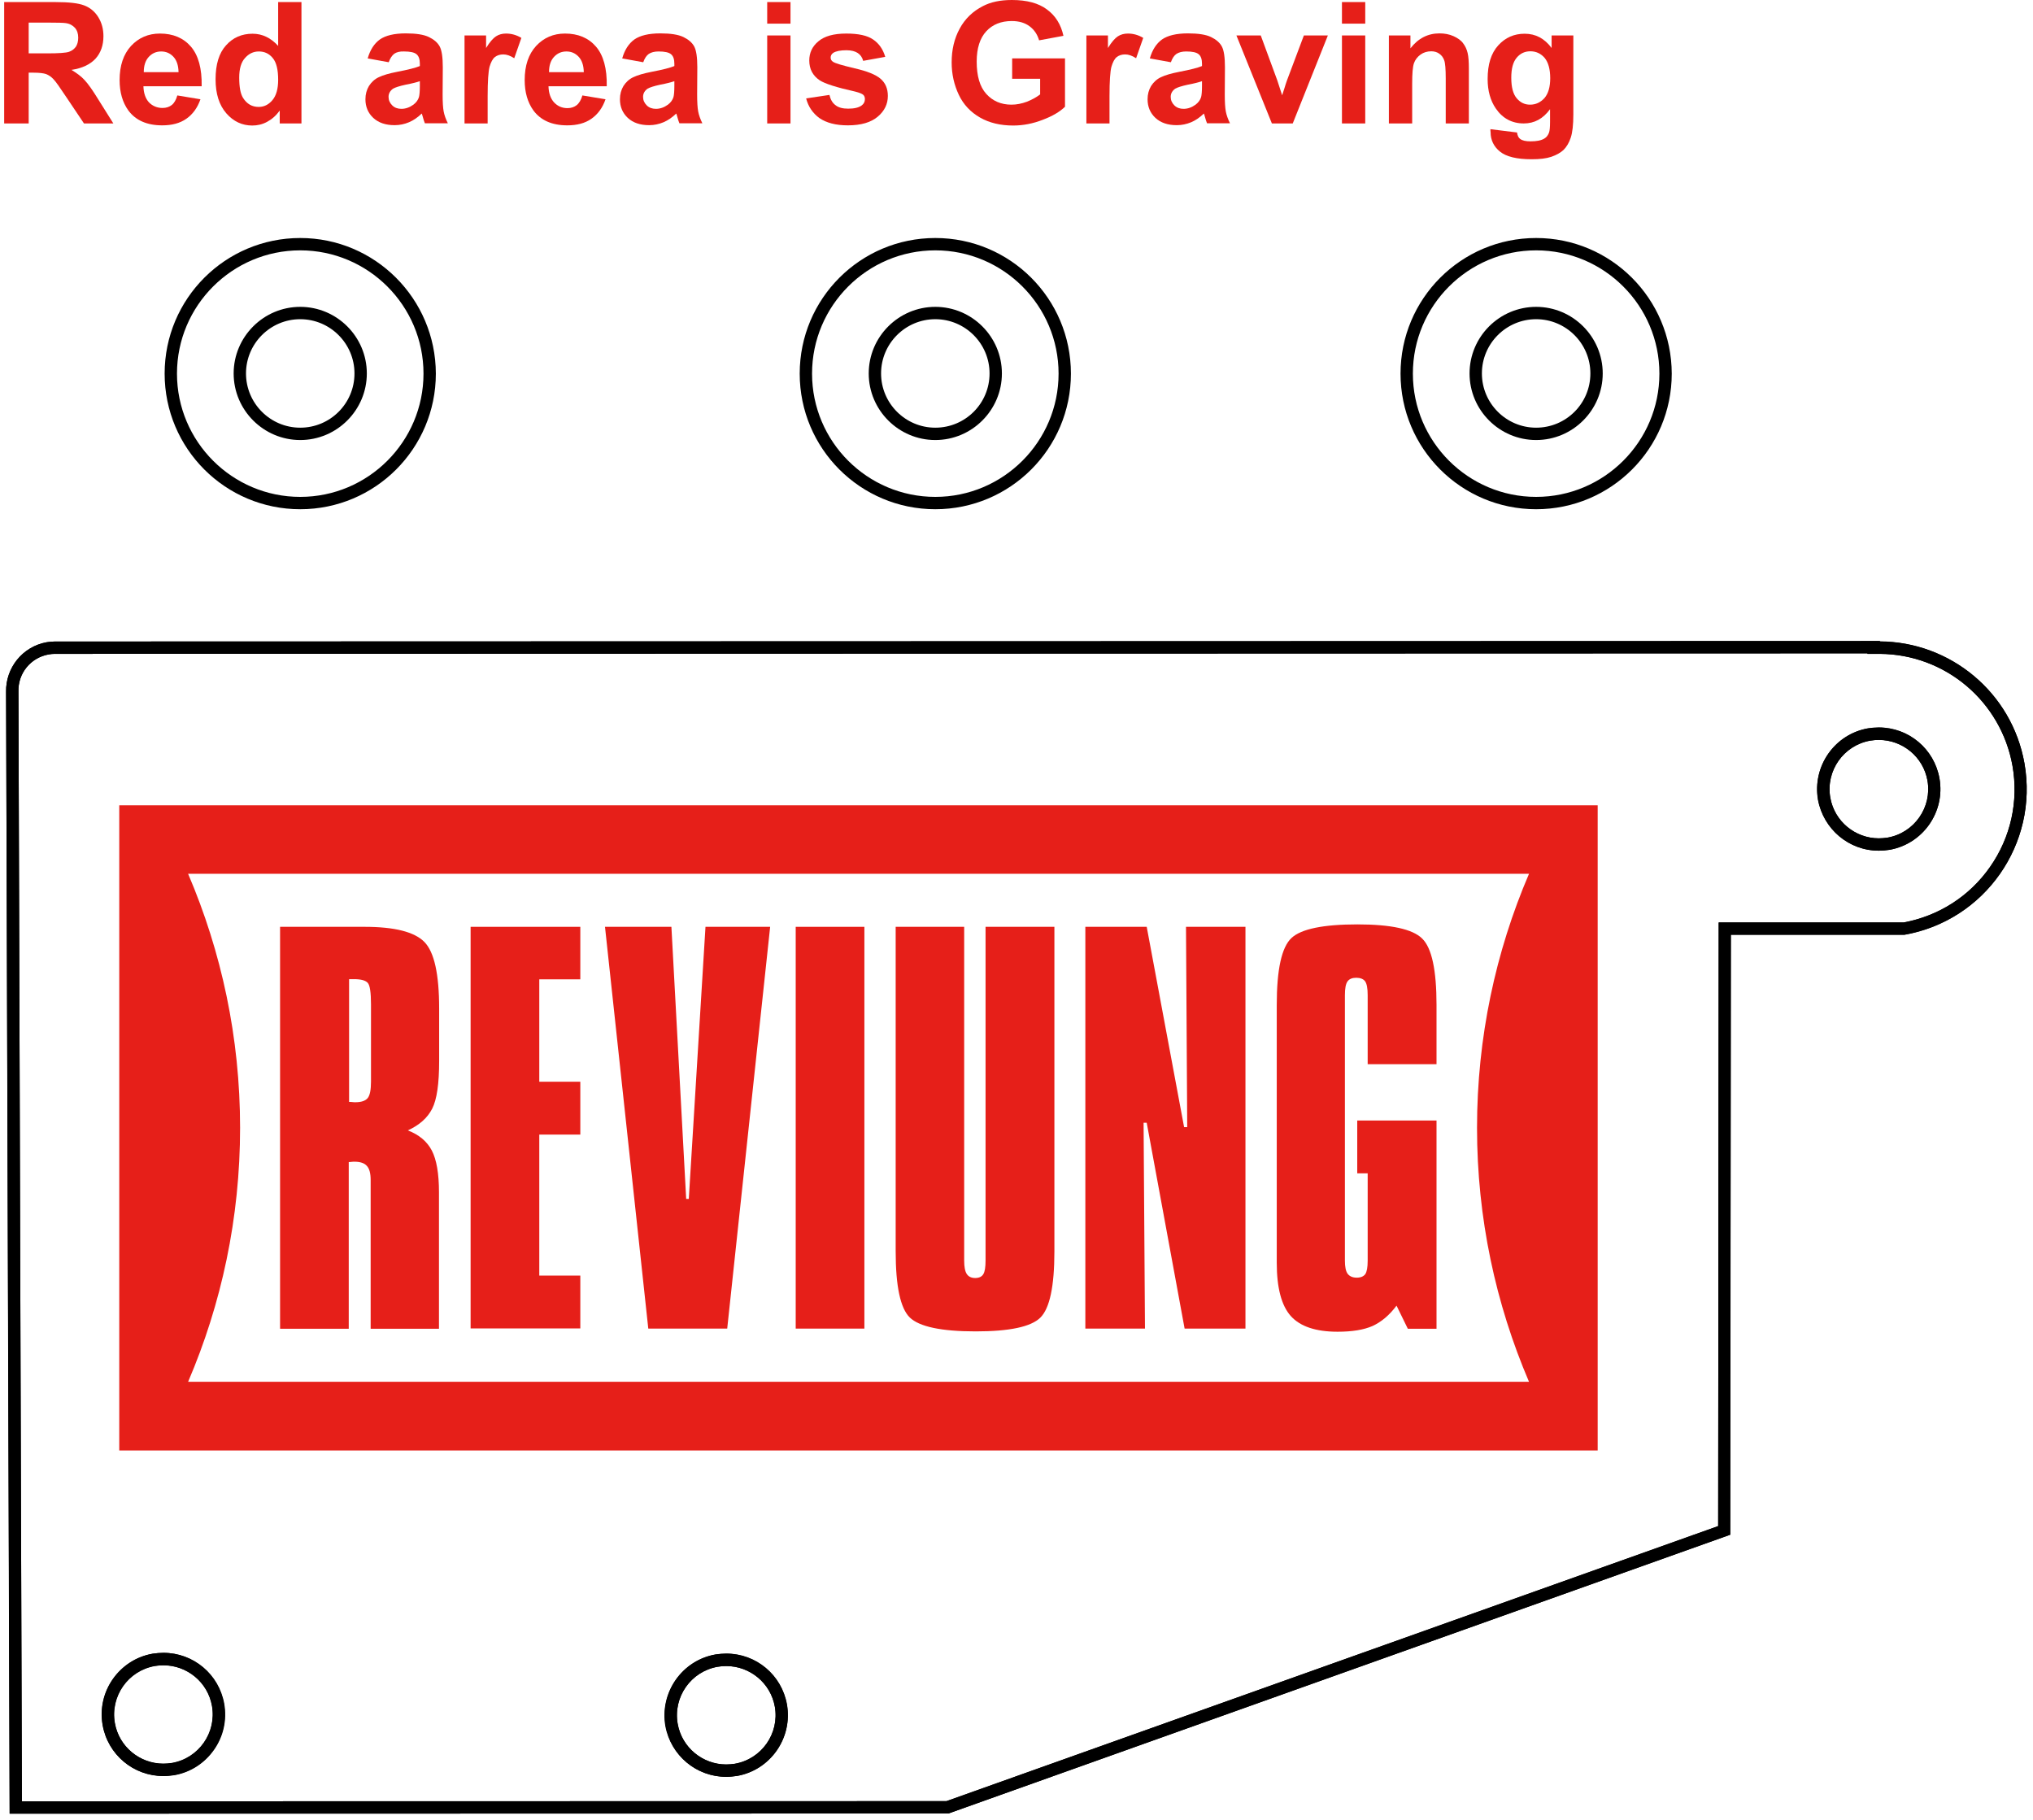<?xml version="1.0" encoding="utf-8"?>
<!-- Generator: Adobe Illustrator 24.0.1, SVG Export Plug-In . SVG Version: 6.00 Build 0)  -->
<svg version="1.1" xmlns="http://www.w3.org/2000/svg" xmlns:xlink="http://www.w3.org/1999/xlink" x="0px" y="0px"
	 viewBox="0 0 116.94 104.68" style="enable-background:new 0 0 116.94 104.68;" xml:space="preserve">
<style type="text/css">
	.st0{fill:#E61F19;}
	.st1{display:none;}
	.st2{display:inline;}
</style>
<g id="PM-cover">
	<g>
		<path d="M107.42,37.58l0,0.03l0.71,0c3.76,0.02,6.97,2.73,7.63,6.44c0.36,2.05-0.1,4.12-1.29,5.82c-1.18,1.69-2.95,2.82-4.97,3.19
			l-9.93,0l-0.71,0l0,0.71l-0.03,34.01L54.44,103.6l-53.18,0.01l-0.2-63.83c-0.03-1.06,0.71-1.96,1.75-2.14
			c0.12-0.02,0.23-0.03,0.33-0.03L107.42,37.58 M108.07,48.93c0.21,0,0.41-0.02,0.62-0.05c1.92-0.34,3.21-2.18,2.87-4.1
			c-0.3-1.7-1.77-2.93-3.49-2.93c-0.21,0-0.41,0.02-0.62,0.05c-0.93,0.16-1.74,0.68-2.29,1.46c-0.54,0.78-0.75,1.72-0.59,2.65
			C104.89,47.7,106.35,48.93,108.07,48.93 M9.39,102.15c0.21,0,0.41-0.02,0.62-0.05c1.92-0.34,3.21-2.18,2.87-4.1
			c-0.3-1.7-1.77-2.93-3.49-2.93c-0.21,0-0.41,0.02-0.62,0.05c-1.92,0.34-3.21,2.18-2.87,4.1C6.2,100.92,7.67,102.15,9.39,102.15
			 M41.77,102.2c0.21,0,0.41-0.02,0.62-0.05c1.92-0.34,3.21-2.18,2.87-4.1c-0.3-1.7-1.77-2.93-3.49-2.93
			c-0.21,0-0.41,0.02-0.62,0.05c-0.93,0.16-1.74,0.68-2.29,1.46c-0.54,0.78-0.75,1.72-0.59,2.65
			C38.58,100.97,40.05,102.2,41.77,102.2 M108.14,36.87L3.14,36.9c-0.15,0-0.3,0.02-0.45,0.04c-1.4,0.25-2.37,1.48-2.34,2.86
			l0.2,64.52l54-0.01l44.97-16.03l0.04-34.51l9.99,0c4.63-0.82,7.71-5.23,6.9-9.85c-0.72-4.11-4.29-7-8.32-7.02L108.14,36.87
			L108.14,36.87z M108.07,48.22c-1.35,0-2.55-0.97-2.79-2.34c-0.27-1.54,0.76-3.01,2.3-3.28c0.17-0.03,0.33-0.04,0.5-0.04
			c1.35,0,2.55,0.97,2.79,2.34c0.27,1.54-0.76,3.01-2.3,3.28C108.4,48.21,108.24,48.22,108.07,48.22L108.07,48.22z M9.39,101.44
			c-1.35,0-2.55-0.97-2.79-2.34c-0.27-1.54,0.76-3.01,2.3-3.28c0.17-0.03,0.33-0.04,0.5-0.04c1.35,0,2.55,0.97,2.79,2.34
			c0.27,1.54-0.76,3.01-2.3,3.28C9.72,101.43,9.55,101.44,9.39,101.44L9.39,101.44z M41.77,101.49c-1.35,0-2.55-0.97-2.79-2.34
			c-0.27-1.54,0.76-3.01,2.3-3.28c0.17-0.03,0.33-0.04,0.5-0.04c1.35,0,2.55,0.97,2.79,2.34c0.27,1.54-0.76,3.01-2.3,3.28
			C42.1,101.47,41.93,101.49,41.77,101.49L41.77,101.49z"/>
	</g>
	<g>
		<path d="M53.8,14.4c3.91,0,7.09,3.18,7.09,7.09s-3.18,7.09-7.09,7.09s-7.09-3.18-7.09-7.09S49.89,14.4,53.8,14.4 M53.8,25.31
			c2.11,0,3.83-1.72,3.83-3.83s-1.72-3.83-3.83-3.83s-3.83,1.72-3.83,3.83S51.69,25.31,53.8,25.31 M53.8,13.69
			c-4.31,0-7.8,3.49-7.8,7.8c0,4.31,3.49,7.8,7.8,7.8s7.8-3.49,7.8-7.8C61.6,17.18,58.11,13.69,53.8,13.69L53.8,13.69z M53.8,24.6
			c-1.72,0-3.12-1.4-3.12-3.12c0-1.72,1.4-3.12,3.12-3.12s3.12,1.4,3.12,3.12C56.92,23.21,55.52,24.6,53.8,24.6L53.8,24.6z"/>
	</g>
	<g>
		<path d="M17.27,14.4c3.91,0,7.09,3.18,7.09,7.09s-3.18,7.09-7.09,7.09s-7.09-3.18-7.09-7.09S13.36,14.4,17.27,14.4 M17.27,25.31
			c2.11,0,3.83-1.72,3.83-3.83s-1.72-3.83-3.83-3.83s-3.83,1.72-3.83,3.83S15.16,25.31,17.27,25.31 M17.27,13.69
			c-4.31,0-7.8,3.49-7.8,7.8c0,4.31,3.49,7.8,7.8,7.8s7.8-3.49,7.8-7.8C25.06,17.18,21.57,13.69,17.27,13.69L17.27,13.69z
			 M17.27,24.6c-1.72,0-3.12-1.4-3.12-3.12c0-1.72,1.4-3.12,3.12-3.12s3.12,1.4,3.12,3.12C20.39,23.21,18.99,24.6,17.27,24.6
			L17.27,24.6z"/>
	</g>
	<g>
		<path d="M88.36,14.4c3.91,0,7.09,3.18,7.09,7.09s-3.18,7.09-7.09,7.09s-7.09-3.18-7.09-7.09S84.45,14.4,88.36,14.4 M88.36,25.31
			c2.11,0,3.83-1.72,3.83-3.83s-1.72-3.83-3.83-3.83s-3.83,1.72-3.83,3.83S86.25,25.31,88.36,25.31 M88.36,13.69
			c-4.31,0-7.8,3.49-7.8,7.8c0,4.31,3.49,7.8,7.8,7.8s7.8-3.49,7.8-7.8C96.15,17.18,92.66,13.69,88.36,13.69L88.36,13.69z
			 M88.36,24.6c-1.72,0-3.12-1.4-3.12-3.12c0-1.72,1.4-3.12,3.12-3.12s3.12,1.4,3.12,3.12C91.48,23.21,90.08,24.6,88.36,24.6
			L88.36,24.6z"/>
	</g>
	<g>
		<path d="M107.42,37.58l0,0.03l0.71,0c3.76,0.02,6.97,2.73,7.63,6.43c0.36,2.05-0.1,4.12-1.29,5.82c-1.18,1.69-2.95,2.82-4.97,3.2
			l-9.93,0l-0.71,0l0,0.71l-0.03,34.01L54.44,103.6l-53.18,0.01l-0.2-63.83c-0.03-1.06,0.71-1.96,1.75-2.14
			c0.12-0.02,0.23-0.03,0.33-0.03L107.42,37.58 M108.07,48.93c0.21,0,0.41-0.02,0.62-0.05c1.92-0.34,3.21-2.18,2.87-4.11
			c-0.3-1.7-1.77-2.93-3.49-2.93c-0.21,0-0.41,0.02-0.62,0.05c-1.92,0.34-3.21,2.18-2.87,4.11
			C104.89,47.69,106.35,48.93,108.07,48.93 M9.4,102.16c0.21,0,0.41-0.02,0.62-0.05c0.93-0.16,1.74-0.68,2.29-1.46
			s0.75-1.72,0.59-2.65c-0.3-1.7-1.77-2.93-3.49-2.93c-0.21,0-0.41,0.02-0.62,0.05c-0.93,0.16-1.74,0.68-2.29,1.46
			s-0.75,1.72-0.59,2.65C6.21,100.93,7.68,102.16,9.4,102.16 M41.77,102.2c0.21,0,0.41-0.02,0.62-0.05
			c0.93-0.16,1.74-0.68,2.29-1.46c0.54-0.78,0.75-1.72,0.59-2.65c-0.3-1.7-1.77-2.93-3.49-2.93c-0.21,0-0.41,0.02-0.62,0.05
			c-1.92,0.34-3.21,2.18-2.87,4.11C38.59,100.97,40.05,102.2,41.77,102.2 M108.13,36.87L3.14,36.9c-0.15,0-0.3,0.02-0.45,0.04
			c-1.4,0.25-2.37,1.48-2.34,2.86l0.21,64.52l54-0.01l44.97-16.04l0.03-34.51l9.99,0c4.63-0.82,7.71-5.23,6.9-9.85
			c-0.73-4.11-4.29-7-8.32-7.02L108.13,36.87L108.13,36.87z M108.07,48.22c-1.35,0-2.55-0.97-2.79-2.34
			c-0.27-1.54,0.76-3.01,2.3-3.28c0.17-0.03,0.33-0.04,0.5-0.04c1.35,0,2.55,0.97,2.79,2.34c0.27,1.54-0.76,3.01-2.3,3.28
			C108.4,48.2,108.24,48.22,108.07,48.22L108.07,48.22z M9.4,101.45c-1.35,0-2.55-0.97-2.79-2.34c-0.27-1.54,0.76-3.01,2.3-3.28
			c0.17-0.03,0.33-0.04,0.5-0.04c1.35,0,2.55,0.97,2.79,2.34c0.27,1.54-0.76,3.01-2.3,3.28C9.73,101.43,9.56,101.45,9.4,101.45
			L9.4,101.45z M41.77,101.49c-1.35,0-2.55-0.97-2.79-2.34c-0.27-1.54,0.76-3.01,2.3-3.28c0.17-0.03,0.33-0.04,0.5-0.04
			c1.35,0,2.55,0.97,2.79,2.34c0.27,1.54-0.76,3.01-2.3,3.28C42.1,101.48,41.94,101.49,41.77,101.49L41.77,101.49z"/>
	</g>
</g>
<g id="mark1_1_">
	<g>
		<g>
			<path class="st0" d="M16.13,53.31h4.84c1.72,0,2.87,0.29,3.44,0.87c0.57,0.58,0.85,1.85,0.85,3.83v3.02c0,1.3-0.13,2.21-0.4,2.74
				s-0.73,0.94-1.4,1.25c0.65,0.25,1.11,0.64,1.38,1.16c0.27,0.52,0.41,1.32,0.41,2.4v7.85h-3.93v-8.56c0-0.38-0.07-0.65-0.22-0.81
				c-0.14-0.16-0.38-0.24-0.72-0.24c-0.04,0-0.09,0-0.16,0.01c-0.07,0.01-0.12,0.01-0.16,0.01v9.59h-3.95V53.31z M20.08,56.32v7.06
				c0.05,0,0.11,0,0.19,0.01c0.08,0.01,0.13,0.01,0.16,0.01c0.35,0,0.59-0.08,0.72-0.24c0.13-0.16,0.19-0.48,0.19-0.95v-4.43
				c0-0.69-0.06-1.11-0.19-1.25c-0.13-0.14-0.39-0.21-0.79-0.21H20.08z"/>
			<path class="st0" d="M27.07,53.31h6.31v3.02h-2.36v5.89h2.36v3.04h-2.36v8.11h2.36v3.04h-6.31V53.31z"/>
			<path class="st0" d="M34.8,53.31h3.82l0.85,15.65h0.15l0.96-15.65h3.72l-2.47,23.11h-4.54L34.8,53.31z"/>
			<path class="st0" d="M45.77,53.31h3.95v23.11h-3.95V53.31z"/>
			<path class="st0" d="M51.51,53.31h3.95v19.2c0,0.36,0.05,0.62,0.15,0.77s0.26,0.23,0.48,0.23c0.22,0,0.38-0.07,0.47-0.22
				c0.09-0.14,0.13-0.41,0.13-0.78v-19.2h3.96v18.67c0,2.01-0.27,3.28-0.81,3.81c-0.54,0.53-1.78,0.79-3.72,0.79
				c-1.98,0-3.24-0.27-3.79-0.8c-0.54-0.53-0.81-1.8-0.81-3.8V53.31z"/>
			<path class="st0" d="M62.43,53.31h3.53l2.15,11.52h0.18l-0.07-11.52h3.42v23.11h-3.5l-2.18-11.84h-0.18l0.08,11.84h-3.43V53.31z"
				/>
			<path class="st0" d="M73.44,57.81c0-2.05,0.28-3.33,0.85-3.86c0.56-0.52,1.83-0.78,3.79-0.78c1.93,0,3.17,0.27,3.72,0.81
				c0.56,0.54,0.83,1.82,0.83,3.83v3.4h-3.96v-3.97c0-0.4-0.05-0.66-0.15-0.8c-0.1-0.13-0.27-0.2-0.51-0.2
				c-0.23,0-0.4,0.07-0.5,0.21c-0.1,0.14-0.15,0.4-0.15,0.79v15.27c0,0.36,0.05,0.61,0.16,0.76c0.11,0.14,0.28,0.22,0.52,0.22
				c0.23,0,0.39-0.07,0.49-0.2c0.09-0.13,0.14-0.39,0.14-0.77v-5.03h-0.6v-3.04h4.56v11.98h-1.65l-0.65-1.33
				c-0.42,0.56-0.88,0.94-1.38,1.17c-0.5,0.22-1.17,0.33-2.01,0.33c-1.25,0-2.15-0.3-2.69-0.9c-0.54-0.6-0.81-1.63-0.81-3.07V57.81z
				"/>
		</g>
		<path class="st0" d="M91.9,46.32H6.86v37.11H91.9V46.32z M10.82,79.48c1.92-4.48,2.99-9.42,2.99-14.61
			c0-5.19-1.07-10.12-2.99-14.61h77.13c-1.92,4.48-2.99,9.42-2.99,14.61c0,5.19,1.07,10.12,2.99,14.61H10.82z"/>
	</g>
	<g>
		<path class="st0" d="M0.24,7.1V0.12h2.97c0.75,0,1.29,0.06,1.63,0.19c0.34,0.13,0.61,0.35,0.81,0.67c0.2,0.32,0.3,0.69,0.3,1.1
			c0,0.52-0.15,0.96-0.46,1.3C5.18,3.71,4.72,3.93,4.11,4.02C4.41,4.2,4.67,4.39,4.86,4.6c0.2,0.21,0.47,0.59,0.8,1.13L6.52,7.1
			H4.83L3.81,5.58C3.45,5.04,3.21,4.69,3.07,4.55C2.94,4.41,2.8,4.32,2.65,4.26C2.5,4.21,2.26,4.18,1.94,4.18H1.65V7.1H0.24z
			 M1.65,3.07H2.7c0.68,0,1.1-0.03,1.27-0.09c0.17-0.06,0.3-0.16,0.4-0.3C4.45,2.55,4.5,2.38,4.5,2.17c0-0.23-0.06-0.42-0.19-0.57
			c-0.13-0.14-0.3-0.24-0.53-0.27C3.67,1.31,3.32,1.3,2.75,1.3h-1.1V3.07z"/>
		<path class="st0" d="M10.2,5.49l1.33,0.22c-0.17,0.49-0.44,0.86-0.81,1.12c-0.37,0.26-0.83,0.38-1.39,0.38
			c-0.88,0-1.53-0.29-1.95-0.86c-0.33-0.46-0.5-1.04-0.5-1.74c0-0.84,0.22-1.49,0.66-1.97C7.98,2.17,8.53,1.93,9.2,1.93
			c0.75,0,1.35,0.25,1.78,0.75c0.43,0.5,0.64,1.26,0.62,2.28H8.25c0.01,0.4,0.12,0.71,0.32,0.93C8.78,6.1,9.04,6.21,9.35,6.21
			c0.21,0,0.39-0.06,0.53-0.17C10.02,5.93,10.13,5.74,10.2,5.49z M10.27,4.14c-0.01-0.39-0.11-0.68-0.3-0.88
			c-0.19-0.2-0.42-0.3-0.7-0.3c-0.29,0-0.53,0.11-0.72,0.32c-0.19,0.21-0.28,0.5-0.28,0.87H10.27z"/>
		<path class="st0" d="M17.33,7.1h-1.24V6.36c-0.21,0.29-0.45,0.5-0.73,0.65s-0.56,0.21-0.85,0.21c-0.58,0-1.08-0.23-1.49-0.7
			c-0.41-0.47-0.62-1.12-0.62-1.96c0-0.86,0.2-1.51,0.6-1.95c0.4-0.45,0.91-0.67,1.53-0.67c0.56,0,1.05,0.24,1.47,0.7V0.12h1.34V7.1
			z M13.76,4.46c0,0.54,0.07,0.93,0.22,1.17c0.22,0.35,0.52,0.52,0.9,0.52c0.31,0,0.57-0.13,0.79-0.39C15.89,5.5,16,5.11,16,4.59
			c0-0.58-0.1-1-0.31-1.25c-0.21-0.26-0.48-0.38-0.8-0.38c-0.32,0-0.58,0.13-0.8,0.38C13.87,3.58,13.76,3.96,13.76,4.46z"/>
		<path class="st0" d="M22.36,3.58l-1.21-0.22c0.14-0.49,0.37-0.85,0.7-1.09c0.33-0.23,0.83-0.35,1.49-0.35
			c0.6,0,1.04,0.07,1.33,0.21c0.29,0.14,0.5,0.32,0.62,0.54c0.12,0.22,0.18,0.62,0.18,1.2l-0.01,1.56c0,0.44,0.02,0.77,0.06,0.98
			c0.04,0.21,0.12,0.44,0.24,0.68h-1.32c-0.04-0.09-0.08-0.22-0.13-0.4c-0.02-0.08-0.04-0.13-0.05-0.16
			c-0.23,0.22-0.47,0.39-0.73,0.5c-0.26,0.11-0.54,0.17-0.83,0.17c-0.52,0-0.93-0.14-1.23-0.42c-0.3-0.28-0.45-0.64-0.45-1.07
			c0-0.29,0.07-0.54,0.2-0.76c0.14-0.22,0.33-0.4,0.57-0.51c0.25-0.12,0.6-0.22,1.06-0.31c0.63-0.12,1.06-0.23,1.3-0.33V3.67
			c0-0.26-0.06-0.44-0.19-0.55c-0.13-0.11-0.37-0.16-0.72-0.16C23,2.95,22.81,3,22.68,3.09C22.55,3.19,22.44,3.35,22.36,3.58z
			 M24.15,4.67c-0.17,0.06-0.44,0.13-0.81,0.2c-0.37,0.08-0.61,0.16-0.73,0.23c-0.17,0.12-0.26,0.28-0.26,0.47
			c0,0.19,0.07,0.35,0.21,0.49c0.14,0.14,0.32,0.2,0.53,0.2c0.24,0,0.47-0.08,0.69-0.24c0.16-0.12,0.27-0.27,0.32-0.44
			c0.03-0.11,0.05-0.33,0.05-0.65V4.67z"/>
		<path class="st0" d="M28.06,7.1h-1.34V2.04h1.24v0.72c0.21-0.34,0.4-0.56,0.57-0.67c0.17-0.11,0.36-0.16,0.58-0.16
			c0.3,0,0.6,0.08,0.88,0.25l-0.41,1.17c-0.23-0.15-0.44-0.22-0.63-0.22c-0.19,0-0.35,0.05-0.48,0.15c-0.13,0.1-0.23,0.29-0.31,0.56
			c-0.07,0.27-0.11,0.83-0.11,1.69V7.1z"/>
		<path class="st0" d="M33.5,5.49l1.33,0.22c-0.17,0.49-0.44,0.86-0.81,1.12c-0.37,0.26-0.83,0.38-1.39,0.38
			c-0.88,0-1.53-0.29-1.95-0.86c-0.33-0.46-0.5-1.04-0.5-1.74c0-0.84,0.22-1.49,0.66-1.97c0.44-0.47,0.99-0.71,1.66-0.71
			c0.75,0,1.35,0.25,1.78,0.75c0.43,0.5,0.64,1.26,0.62,2.28h-3.35c0.01,0.4,0.12,0.71,0.32,0.93c0.21,0.22,0.46,0.33,0.77,0.33
			c0.21,0,0.39-0.06,0.53-0.17S33.43,5.74,33.5,5.49z M33.58,4.14c-0.01-0.39-0.11-0.68-0.3-0.88c-0.19-0.2-0.42-0.3-0.7-0.3
			c-0.29,0-0.53,0.11-0.72,0.32c-0.19,0.21-0.28,0.5-0.28,0.87H33.58z"/>
		<path class="st0" d="M37,3.58l-1.21-0.22c0.14-0.49,0.37-0.85,0.7-1.09c0.33-0.23,0.83-0.35,1.49-0.35c0.6,0,1.04,0.07,1.33,0.21
			c0.29,0.14,0.5,0.32,0.62,0.54c0.12,0.22,0.18,0.62,0.18,1.2l-0.01,1.56c0,0.44,0.02,0.77,0.06,0.98
			c0.04,0.21,0.12,0.44,0.24,0.68h-1.32c-0.04-0.09-0.08-0.22-0.13-0.4c-0.02-0.08-0.04-0.13-0.05-0.16
			c-0.23,0.22-0.47,0.39-0.73,0.5c-0.26,0.11-0.54,0.17-0.83,0.17c-0.52,0-0.93-0.14-1.23-0.42c-0.3-0.28-0.45-0.64-0.45-1.07
			c0-0.29,0.07-0.54,0.2-0.76c0.14-0.22,0.33-0.4,0.57-0.51c0.25-0.12,0.6-0.22,1.06-0.31c0.63-0.12,1.06-0.23,1.3-0.33V3.67
			c0-0.26-0.06-0.44-0.19-0.55c-0.13-0.11-0.37-0.16-0.72-0.16c-0.24,0-0.42,0.05-0.56,0.14C37.19,3.19,37.08,3.35,37,3.58z
			 M38.79,4.67c-0.17,0.06-0.44,0.13-0.81,0.2c-0.37,0.08-0.61,0.16-0.73,0.23c-0.17,0.12-0.26,0.28-0.26,0.47
			c0,0.19,0.07,0.35,0.21,0.49c0.14,0.14,0.32,0.2,0.53,0.2c0.24,0,0.47-0.08,0.69-0.24c0.16-0.12,0.27-0.27,0.32-0.44
			c0.03-0.11,0.05-0.33,0.05-0.65V4.67z"/>
		<path class="st0" d="M44.13,1.36V0.12h1.34v1.24H44.13z M44.13,7.1V2.04h1.34V7.1H44.13z"/>
		<path class="st0" d="M46.37,5.66l1.34-0.2c0.06,0.26,0.17,0.46,0.35,0.59c0.17,0.14,0.42,0.2,0.73,0.2c0.35,0,0.61-0.06,0.78-0.19
			c0.12-0.09,0.18-0.21,0.18-0.36c0-0.1-0.03-0.19-0.1-0.25c-0.07-0.06-0.22-0.12-0.45-0.18c-1.08-0.24-1.76-0.46-2.05-0.65
			c-0.4-0.27-0.6-0.65-0.6-1.14c0-0.44,0.17-0.81,0.52-1.1c0.35-0.3,0.88-0.45,1.61-0.45c0.69,0,1.21,0.11,1.54,0.34
			c0.34,0.23,0.57,0.56,0.7,1L49.65,3.5c-0.05-0.2-0.16-0.35-0.31-0.45c-0.15-0.1-0.37-0.16-0.65-0.16c-0.35,0-0.6,0.05-0.76,0.15
			c-0.1,0.07-0.15,0.16-0.15,0.27c0,0.1,0.04,0.18,0.13,0.24c0.12,0.09,0.54,0.21,1.25,0.38c0.71,0.16,1.21,0.36,1.49,0.6
			c0.28,0.24,0.42,0.57,0.42,0.99c0,0.46-0.19,0.86-0.58,1.19c-0.39,0.33-0.96,0.5-1.72,0.5c-0.69,0-1.23-0.14-1.64-0.42
			C46.75,6.51,46.49,6.13,46.37,5.66z"/>
		<path class="st0" d="M58.22,4.53V3.36h3.04v2.78c-0.3,0.29-0.72,0.54-1.28,0.75c-0.56,0.22-1.13,0.33-1.7,0.33
			c-0.73,0-1.37-0.15-1.91-0.46c-0.54-0.31-0.95-0.74-1.22-1.31c-0.27-0.57-0.41-1.19-0.41-1.86c0-0.73,0.15-1.37,0.46-1.94
			c0.3-0.56,0.75-1,1.34-1.3C56.98,0.12,57.53,0,58.2,0c0.87,0,1.54,0.18,2.03,0.55c0.49,0.36,0.8,0.87,0.94,1.51l-1.4,0.26
			c-0.1-0.34-0.28-0.61-0.55-0.81c-0.27-0.2-0.61-0.3-1.02-0.3c-0.62,0-1.11,0.2-1.47,0.59c-0.36,0.39-0.55,0.97-0.55,1.74
			c0,0.83,0.18,1.45,0.55,1.86c0.37,0.41,0.85,0.62,1.45,0.62c0.3,0,0.59-0.06,0.89-0.17c0.3-0.12,0.55-0.26,0.76-0.42V4.53H58.22z"
			/>
		<path class="st0" d="M63.83,7.1h-1.34V2.04h1.24v0.72c0.21-0.34,0.4-0.56,0.57-0.67c0.17-0.11,0.36-0.16,0.58-0.16
			c0.3,0,0.6,0.08,0.88,0.25l-0.41,1.17c-0.23-0.15-0.44-0.22-0.63-0.22c-0.19,0-0.35,0.05-0.48,0.15c-0.13,0.1-0.23,0.29-0.31,0.56
			c-0.07,0.27-0.11,0.83-0.11,1.69V7.1z"/>
		<path class="st0" d="M67.35,3.58l-1.21-0.22c0.14-0.49,0.37-0.85,0.7-1.09c0.33-0.23,0.83-0.35,1.49-0.35
			c0.6,0,1.04,0.07,1.33,0.21c0.29,0.14,0.5,0.32,0.62,0.54c0.12,0.22,0.18,0.62,0.18,1.2l-0.01,1.56c0,0.44,0.02,0.77,0.06,0.98
			c0.04,0.21,0.12,0.44,0.24,0.68h-1.32c-0.04-0.09-0.08-0.22-0.13-0.4c-0.02-0.08-0.04-0.13-0.05-0.16
			c-0.23,0.22-0.47,0.39-0.73,0.5c-0.26,0.11-0.54,0.17-0.83,0.17c-0.52,0-0.93-0.14-1.23-0.42c-0.3-0.28-0.45-0.64-0.45-1.07
			c0-0.29,0.07-0.54,0.2-0.76c0.14-0.22,0.33-0.4,0.57-0.51c0.25-0.12,0.6-0.22,1.06-0.31c0.63-0.12,1.06-0.23,1.3-0.33V3.67
			c0-0.26-0.06-0.44-0.19-0.55c-0.13-0.11-0.37-0.16-0.72-0.16c-0.24,0-0.42,0.05-0.56,0.14C67.54,3.19,67.43,3.35,67.35,3.58z
			 M69.14,4.67c-0.17,0.06-0.44,0.13-0.81,0.2c-0.37,0.08-0.61,0.16-0.73,0.23c-0.17,0.12-0.26,0.28-0.26,0.47
			c0,0.19,0.07,0.35,0.21,0.49c0.14,0.14,0.32,0.2,0.53,0.2c0.24,0,0.47-0.08,0.69-0.24c0.16-0.12,0.27-0.27,0.32-0.44
			c0.03-0.11,0.05-0.33,0.05-0.65V4.67z"/>
		<path class="st0" d="M73.16,7.1l-2.04-5.06h1.4l0.95,2.58l0.28,0.86c0.07-0.22,0.12-0.36,0.14-0.43c0.04-0.14,0.09-0.29,0.14-0.43
			L75,2.04h1.38L74.36,7.1H73.16z"/>
		<path class="st0" d="M77.19,1.36V0.12h1.34v1.24H77.19z M77.19,7.1V2.04h1.34V7.1H77.19z"/>
		<path class="st0" d="M84.5,7.1h-1.34V4.52c0-0.55-0.03-0.9-0.09-1.06c-0.06-0.16-0.15-0.28-0.28-0.37
			C82.67,3,82.51,2.95,82.33,2.95c-0.23,0-0.44,0.06-0.62,0.19c-0.18,0.13-0.31,0.3-0.38,0.5c-0.07,0.21-0.1,0.6-0.1,1.16V7.1h-1.34
			V2.04h1.24v0.74c0.44-0.57,1-0.86,1.67-0.86c0.3,0,0.56,0.05,0.81,0.16c0.24,0.11,0.43,0.24,0.55,0.41
			c0.13,0.17,0.21,0.35,0.26,0.56c0.05,0.21,0.07,0.51,0.07,0.9V7.1z"/>
		<path class="st0" d="M85.73,7.43l1.53,0.19c0.03,0.18,0.08,0.3,0.18,0.37c0.13,0.1,0.33,0.14,0.6,0.14c0.35,0,0.61-0.05,0.79-0.16
			c0.12-0.07,0.21-0.18,0.27-0.34c0.04-0.11,0.06-0.32,0.06-0.61V6.28c-0.4,0.55-0.9,0.82-1.51,0.82c-0.68,0-1.22-0.29-1.61-0.86
			c-0.31-0.45-0.47-1.02-0.47-1.69c0-0.85,0.2-1.49,0.61-1.94c0.41-0.45,0.91-0.67,1.52-0.67c0.63,0,1.14,0.27,1.55,0.82V2.04h1.25
			v4.54c0,0.6-0.05,1.04-0.15,1.34c-0.1,0.3-0.24,0.53-0.41,0.7c-0.18,0.17-0.42,0.3-0.71,0.4c-0.3,0.1-0.67,0.14-1.13,0.14
			c-0.86,0-1.46-0.15-1.82-0.44c-0.36-0.29-0.54-0.67-0.54-1.12C85.73,7.55,85.73,7.49,85.73,7.43z M86.93,4.47
			c0,0.54,0.1,0.93,0.31,1.18c0.21,0.25,0.46,0.37,0.77,0.37c0.33,0,0.6-0.13,0.83-0.38C89.06,5.38,89.17,5,89.17,4.5
			c0-0.52-0.11-0.91-0.32-1.17c-0.22-0.25-0.49-0.38-0.82-0.38c-0.32,0-0.58,0.12-0.79,0.37C87.03,3.57,86.93,3.95,86.93,4.47z"/>
	</g>
</g>
<g id="mark2_1_" class="st1">
	<g class="st2">
		<path class="st0" d="M0.24,7.1V0.12h2.97c0.75,0,1.29,0.06,1.63,0.19c0.34,0.13,0.61,0.35,0.81,0.67c0.2,0.32,0.3,0.69,0.3,1.1
			c0,0.52-0.15,0.96-0.46,1.3C5.18,3.71,4.72,3.93,4.11,4.02C4.41,4.2,4.67,4.39,4.86,4.6c0.2,0.21,0.47,0.59,0.8,1.13L6.52,7.1
			H4.83L3.81,5.58C3.45,5.04,3.21,4.69,3.07,4.55C2.94,4.41,2.8,4.32,2.65,4.26C2.5,4.21,2.26,4.18,1.94,4.18H1.65V7.1H0.24z
			 M1.65,3.07H2.7c0.68,0,1.1-0.03,1.27-0.09c0.17-0.06,0.3-0.16,0.4-0.3C4.45,2.55,4.5,2.38,4.5,2.17c0-0.23-0.06-0.42-0.19-0.57
			c-0.13-0.14-0.3-0.24-0.53-0.27C3.67,1.31,3.32,1.3,2.75,1.3h-1.1V3.07z"/>
		<path class="st0" d="M10.2,5.49l1.33,0.22c-0.17,0.49-0.44,0.86-0.81,1.12c-0.37,0.26-0.83,0.38-1.39,0.38
			c-0.88,0-1.53-0.29-1.95-0.86c-0.33-0.46-0.5-1.04-0.5-1.74c0-0.84,0.22-1.49,0.66-1.97C7.98,2.17,8.53,1.93,9.2,1.93
			c0.75,0,1.35,0.25,1.78,0.75c0.43,0.5,0.64,1.26,0.62,2.28H8.25c0.01,0.4,0.12,0.71,0.32,0.93C8.78,6.1,9.04,6.21,9.35,6.21
			c0.21,0,0.39-0.06,0.53-0.17C10.02,5.93,10.13,5.74,10.2,5.49z M10.27,4.14c-0.01-0.39-0.11-0.68-0.3-0.88
			c-0.19-0.2-0.42-0.3-0.7-0.3c-0.29,0-0.53,0.11-0.72,0.32c-0.19,0.21-0.28,0.5-0.28,0.87H10.27z"/>
		<path class="st0" d="M17.33,7.1h-1.24V6.36c-0.21,0.29-0.45,0.5-0.73,0.65s-0.56,0.21-0.85,0.21c-0.58,0-1.08-0.23-1.49-0.7
			c-0.41-0.47-0.62-1.12-0.62-1.96c0-0.86,0.2-1.51,0.6-1.95c0.4-0.45,0.91-0.67,1.53-0.67c0.56,0,1.05,0.24,1.47,0.7V0.12h1.34V7.1
			z M13.76,4.46c0,0.54,0.07,0.93,0.22,1.17c0.22,0.35,0.52,0.52,0.9,0.52c0.31,0,0.57-0.13,0.79-0.39C15.89,5.5,16,5.11,16,4.59
			c0-0.58-0.1-1-0.31-1.25c-0.21-0.26-0.48-0.38-0.8-0.38c-0.32,0-0.58,0.13-0.8,0.38C13.87,3.58,13.76,3.96,13.76,4.46z"/>
		<path class="st0" d="M22.36,3.58l-1.21-0.22c0.14-0.49,0.37-0.85,0.7-1.09c0.33-0.23,0.83-0.35,1.49-0.35
			c0.6,0,1.04,0.07,1.33,0.21c0.29,0.14,0.5,0.32,0.62,0.54c0.12,0.22,0.18,0.62,0.18,1.2l-0.01,1.56c0,0.44,0.02,0.77,0.06,0.98
			c0.04,0.21,0.12,0.44,0.24,0.68h-1.32c-0.04-0.09-0.08-0.22-0.13-0.4c-0.02-0.08-0.04-0.13-0.05-0.16
			c-0.23,0.22-0.47,0.39-0.73,0.5c-0.26,0.11-0.54,0.17-0.83,0.17c-0.52,0-0.93-0.14-1.23-0.42c-0.3-0.28-0.45-0.64-0.45-1.07
			c0-0.29,0.07-0.54,0.2-0.76c0.14-0.22,0.33-0.4,0.57-0.51c0.25-0.12,0.6-0.22,1.06-0.31c0.63-0.12,1.06-0.23,1.3-0.33V3.67
			c0-0.26-0.06-0.44-0.19-0.55c-0.13-0.11-0.37-0.16-0.72-0.16C23,2.95,22.81,3,22.68,3.09C22.55,3.19,22.44,3.35,22.36,3.58z
			 M24.15,4.67c-0.17,0.06-0.44,0.13-0.81,0.2c-0.37,0.08-0.61,0.16-0.73,0.23c-0.17,0.12-0.26,0.28-0.26,0.47
			c0,0.19,0.07,0.35,0.21,0.49c0.14,0.14,0.32,0.2,0.53,0.2c0.24,0,0.47-0.08,0.69-0.24c0.16-0.12,0.27-0.27,0.32-0.44
			c0.03-0.11,0.05-0.33,0.05-0.65V4.67z"/>
		<path class="st0" d="M28.06,7.1h-1.34V2.04h1.24v0.72c0.21-0.34,0.4-0.56,0.57-0.67c0.17-0.11,0.36-0.16,0.58-0.16
			c0.3,0,0.6,0.08,0.88,0.25l-0.41,1.17c-0.23-0.15-0.44-0.22-0.63-0.22c-0.19,0-0.35,0.05-0.48,0.15c-0.13,0.1-0.23,0.29-0.31,0.56
			c-0.07,0.27-0.11,0.83-0.11,1.69V7.1z"/>
		<path class="st0" d="M33.5,5.49l1.33,0.22c-0.17,0.49-0.44,0.86-0.81,1.12c-0.37,0.26-0.83,0.38-1.39,0.38
			c-0.88,0-1.53-0.29-1.95-0.86c-0.33-0.46-0.5-1.04-0.5-1.74c0-0.84,0.22-1.49,0.66-1.97c0.44-0.47,0.99-0.71,1.66-0.71
			c0.75,0,1.35,0.25,1.78,0.75c0.43,0.5,0.64,1.26,0.62,2.28h-3.35c0.01,0.4,0.12,0.71,0.32,0.93c0.21,0.22,0.46,0.33,0.77,0.33
			c0.21,0,0.39-0.06,0.53-0.17S33.43,5.74,33.5,5.49z M33.58,4.14c-0.01-0.39-0.11-0.68-0.3-0.88c-0.19-0.2-0.42-0.3-0.7-0.3
			c-0.29,0-0.53,0.11-0.72,0.32c-0.19,0.21-0.28,0.5-0.28,0.87H33.58z"/>
		<path class="st0" d="M37,3.58l-1.21-0.22c0.14-0.49,0.37-0.85,0.7-1.09c0.33-0.23,0.83-0.35,1.49-0.35c0.6,0,1.04,0.07,1.33,0.21
			c0.29,0.14,0.5,0.32,0.62,0.54c0.12,0.22,0.18,0.62,0.18,1.2l-0.01,1.56c0,0.44,0.02,0.77,0.06,0.98
			c0.04,0.21,0.12,0.44,0.24,0.68h-1.32c-0.04-0.09-0.08-0.22-0.13-0.4c-0.02-0.08-0.04-0.13-0.05-0.16
			c-0.23,0.22-0.47,0.39-0.73,0.5c-0.26,0.11-0.54,0.17-0.83,0.17c-0.52,0-0.93-0.14-1.23-0.42c-0.3-0.28-0.45-0.64-0.45-1.07
			c0-0.29,0.07-0.54,0.2-0.76c0.14-0.22,0.33-0.4,0.57-0.51c0.25-0.12,0.6-0.22,1.06-0.31c0.63-0.12,1.06-0.23,1.3-0.33V3.67
			c0-0.26-0.06-0.44-0.19-0.55c-0.13-0.11-0.37-0.16-0.72-0.16c-0.24,0-0.42,0.05-0.56,0.14C37.19,3.19,37.08,3.35,37,3.58z
			 M38.79,4.67c-0.17,0.06-0.44,0.13-0.81,0.2c-0.37,0.08-0.61,0.16-0.73,0.23c-0.17,0.12-0.26,0.28-0.26,0.47
			c0,0.19,0.07,0.35,0.21,0.49c0.14,0.14,0.32,0.2,0.53,0.2c0.24,0,0.47-0.08,0.69-0.24c0.16-0.12,0.27-0.27,0.32-0.44
			c0.03-0.11,0.05-0.33,0.05-0.65V4.67z"/>
		<path class="st0" d="M44.13,1.36V0.12h1.34v1.24H44.13z M44.13,7.1V2.04h1.34V7.1H44.13z"/>
		<path class="st0" d="M46.37,5.66l1.34-0.2c0.06,0.26,0.17,0.46,0.35,0.59c0.17,0.14,0.42,0.2,0.73,0.2c0.35,0,0.61-0.06,0.78-0.19
			c0.12-0.09,0.18-0.21,0.18-0.36c0-0.1-0.03-0.19-0.1-0.25c-0.07-0.06-0.22-0.12-0.45-0.18c-1.08-0.24-1.76-0.46-2.05-0.65
			c-0.4-0.27-0.6-0.65-0.6-1.14c0-0.44,0.17-0.81,0.52-1.1c0.35-0.3,0.88-0.45,1.61-0.45c0.69,0,1.21,0.11,1.54,0.34
			c0.34,0.23,0.57,0.56,0.7,1L49.65,3.5c-0.05-0.2-0.16-0.35-0.31-0.45c-0.15-0.1-0.37-0.16-0.65-0.16c-0.35,0-0.6,0.05-0.76,0.15
			c-0.1,0.07-0.15,0.16-0.15,0.27c0,0.1,0.04,0.18,0.13,0.24c0.12,0.09,0.54,0.21,1.25,0.38c0.71,0.16,1.21,0.36,1.49,0.6
			c0.28,0.24,0.42,0.57,0.42,0.99c0,0.46-0.19,0.86-0.58,1.19c-0.39,0.33-0.96,0.5-1.72,0.5c-0.69,0-1.23-0.14-1.64-0.42
			C46.75,6.51,46.49,6.13,46.37,5.66z"/>
		<path class="st0" d="M58.22,4.53V3.36h3.04v2.78c-0.3,0.29-0.72,0.54-1.28,0.75c-0.56,0.22-1.13,0.33-1.7,0.33
			c-0.73,0-1.37-0.15-1.91-0.46c-0.54-0.31-0.95-0.74-1.22-1.31c-0.27-0.57-0.41-1.19-0.41-1.86c0-0.73,0.15-1.37,0.46-1.94
			c0.3-0.56,0.75-1,1.34-1.3C56.98,0.12,57.53,0,58.2,0c0.87,0,1.54,0.18,2.03,0.55c0.49,0.36,0.8,0.87,0.94,1.51l-1.4,0.26
			c-0.1-0.34-0.28-0.61-0.55-0.81c-0.27-0.2-0.61-0.3-1.02-0.3c-0.62,0-1.11,0.2-1.47,0.59c-0.36,0.39-0.55,0.97-0.55,1.74
			c0,0.83,0.18,1.45,0.55,1.86c0.37,0.41,0.85,0.62,1.45,0.62c0.3,0,0.59-0.06,0.89-0.17c0.3-0.12,0.55-0.26,0.76-0.42V4.53H58.22z"
			/>
		<path class="st0" d="M63.83,7.1h-1.34V2.04h1.24v0.72c0.21-0.34,0.4-0.56,0.57-0.67c0.17-0.11,0.36-0.16,0.58-0.16
			c0.3,0,0.6,0.08,0.88,0.25l-0.41,1.17c-0.23-0.15-0.44-0.22-0.63-0.22c-0.19,0-0.35,0.05-0.48,0.15c-0.13,0.1-0.23,0.29-0.31,0.56
			c-0.07,0.27-0.11,0.83-0.11,1.69V7.1z"/>
		<path class="st0" d="M67.35,3.58l-1.21-0.22c0.14-0.49,0.37-0.85,0.7-1.09c0.33-0.23,0.83-0.35,1.49-0.35
			c0.6,0,1.04,0.07,1.33,0.21c0.29,0.14,0.5,0.32,0.62,0.54c0.12,0.22,0.18,0.62,0.18,1.2l-0.01,1.56c0,0.44,0.02,0.77,0.06,0.98
			c0.04,0.21,0.12,0.44,0.24,0.68h-1.32c-0.04-0.09-0.08-0.22-0.13-0.4c-0.02-0.08-0.04-0.13-0.05-0.16
			c-0.23,0.22-0.47,0.39-0.73,0.5c-0.26,0.11-0.54,0.17-0.83,0.17c-0.52,0-0.93-0.14-1.23-0.42c-0.3-0.28-0.45-0.64-0.45-1.07
			c0-0.29,0.07-0.54,0.2-0.76c0.14-0.22,0.33-0.4,0.57-0.51c0.25-0.12,0.6-0.22,1.06-0.31c0.63-0.12,1.06-0.23,1.3-0.33V3.67
			c0-0.26-0.06-0.44-0.19-0.55c-0.13-0.11-0.37-0.16-0.72-0.16c-0.24,0-0.42,0.05-0.56,0.14C67.54,3.19,67.43,3.35,67.35,3.58z
			 M69.14,4.67c-0.17,0.06-0.44,0.13-0.81,0.2c-0.37,0.08-0.61,0.16-0.73,0.23c-0.17,0.12-0.26,0.28-0.26,0.47
			c0,0.19,0.07,0.35,0.21,0.49c0.14,0.14,0.32,0.2,0.53,0.2c0.24,0,0.47-0.08,0.69-0.24c0.16-0.12,0.27-0.27,0.32-0.44
			c0.03-0.11,0.05-0.33,0.05-0.65V4.67z"/>
		<path class="st0" d="M73.16,7.1l-2.04-5.06h1.4l0.95,2.58l0.28,0.86c0.07-0.22,0.12-0.36,0.14-0.43c0.04-0.14,0.09-0.29,0.14-0.43
			L75,2.04h1.38L74.36,7.1H73.16z"/>
		<path class="st0" d="M77.19,1.36V0.12h1.34v1.24H77.19z M77.19,7.1V2.04h1.34V7.1H77.19z"/>
		<path class="st0" d="M84.5,7.1h-1.34V4.52c0-0.55-0.03-0.9-0.09-1.06c-0.06-0.16-0.15-0.28-0.28-0.37
			C82.67,3,82.51,2.95,82.33,2.95c-0.23,0-0.44,0.06-0.62,0.19c-0.18,0.13-0.31,0.3-0.38,0.5c-0.07,0.21-0.1,0.6-0.1,1.16V7.1h-1.34
			V2.04h1.24v0.74c0.44-0.57,1-0.86,1.67-0.86c0.3,0,0.56,0.05,0.81,0.16c0.24,0.11,0.43,0.24,0.55,0.41
			c0.13,0.17,0.21,0.35,0.26,0.56c0.05,0.21,0.07,0.51,0.07,0.9V7.1z"/>
		<path class="st0" d="M85.73,7.43l1.53,0.19c0.03,0.18,0.08,0.3,0.18,0.37c0.13,0.1,0.33,0.14,0.6,0.14c0.35,0,0.61-0.05,0.79-0.16
			c0.12-0.07,0.21-0.18,0.27-0.34c0.04-0.11,0.06-0.32,0.06-0.61V6.28c-0.4,0.55-0.9,0.82-1.51,0.82c-0.68,0-1.22-0.29-1.61-0.86
			c-0.31-0.45-0.47-1.02-0.47-1.69c0-0.85,0.2-1.49,0.61-1.94c0.41-0.45,0.91-0.67,1.52-0.67c0.63,0,1.14,0.27,1.55,0.82V2.04h1.25
			v4.54c0,0.6-0.05,1.04-0.15,1.34c-0.1,0.3-0.24,0.53-0.41,0.7c-0.18,0.17-0.42,0.3-0.71,0.4c-0.3,0.1-0.67,0.14-1.13,0.14
			c-0.86,0-1.46-0.15-1.82-0.44c-0.36-0.29-0.54-0.67-0.54-1.12C85.73,7.55,85.73,7.49,85.73,7.43z M86.93,4.47
			c0,0.54,0.1,0.93,0.31,1.18c0.21,0.25,0.46,0.37,0.77,0.37c0.33,0,0.6-0.13,0.83-0.38C89.06,5.38,89.17,5,89.17,4.5
			c0-0.52-0.11-0.91-0.32-1.17c-0.22-0.25-0.49-0.38-0.82-0.38c-0.32,0-0.58,0.12-0.79,0.37C87.03,3.57,86.93,3.95,86.93,4.47z"/>
	</g>
	<g class="st2">
		<path class="st0" d="M47.11,55.36l-0.41,0.07l1.95,11.03c0.07-0.01,0.17-0.02,0.3-0.03c0.13-0.01,0.21-0.01,0.25-0.02
			c0.55-0.1,0.9-0.29,1.05-0.58c0.15-0.29,0.16-0.8,0.03-1.54l-1.22-6.93c-0.19-1.09-0.41-1.72-0.65-1.9
			C48.16,55.29,47.73,55.25,47.11,55.36z"/>
		<path class="st0" d="M46.02,45.95C33.5,48.16,25.15,60.09,27.35,72.61S41.5,93.48,54.01,91.28s20.87-14.14,18.67-26.66
			S58.54,43.74,46.02,45.95z M56.09,61.35c0.36,2.03,0.4,3.49,0.14,4.39c-0.27,0.9-0.88,1.68-1.84,2.34
			c1.08,0.21,1.91,0.69,2.48,1.43c0.57,0.74,1.01,1.95,1.3,3.63l2.16,12.27l-6.15,1.08l-2.36-13.38c-0.1-0.59-0.29-1-0.56-1.21
			c-0.27-0.21-0.66-0.27-1.19-0.18c-0.06,0.01-0.14,0.03-0.25,0.07c-0.11,0.03-0.19,0.06-0.25,0.07l2.64,14.99l-6.17,1.09
			L39.7,51.81l7.56-1.33c2.69-0.47,4.57-0.34,5.62,0.41c1.05,0.75,1.85,2.66,2.39,5.75L56.09,61.35z"/>
	</g>
</g>
<g id="mark3" class="st1">
	<g class="st2">
		<path class="st0" d="M0.24,7.1V0.12h2.97c0.75,0,1.29,0.06,1.63,0.19c0.34,0.13,0.61,0.35,0.81,0.67c0.2,0.32,0.3,0.69,0.3,1.1
			c0,0.52-0.15,0.96-0.46,1.3C5.18,3.71,4.72,3.93,4.11,4.02C4.41,4.2,4.67,4.39,4.86,4.6c0.2,0.21,0.47,0.59,0.8,1.13L6.52,7.1
			H4.83L3.81,5.58C3.45,5.04,3.21,4.69,3.07,4.55C2.94,4.41,2.8,4.32,2.65,4.26C2.5,4.21,2.26,4.18,1.94,4.18H1.65V7.1H0.24z
			 M1.65,3.07H2.7c0.68,0,1.1-0.03,1.27-0.09c0.17-0.06,0.3-0.16,0.4-0.3C4.45,2.55,4.5,2.38,4.5,2.17c0-0.23-0.06-0.42-0.19-0.57
			c-0.13-0.14-0.3-0.24-0.53-0.27C3.67,1.31,3.32,1.3,2.75,1.3h-1.1V3.07z"/>
		<path class="st0" d="M10.2,5.49l1.33,0.22c-0.17,0.49-0.44,0.86-0.81,1.12c-0.37,0.26-0.83,0.38-1.39,0.38
			c-0.88,0-1.53-0.29-1.95-0.86c-0.33-0.46-0.5-1.04-0.5-1.74c0-0.84,0.22-1.49,0.66-1.97C7.98,2.17,8.53,1.93,9.2,1.93
			c0.75,0,1.35,0.25,1.78,0.75c0.43,0.5,0.64,1.26,0.62,2.28H8.25c0.01,0.4,0.12,0.71,0.32,0.93C8.78,6.1,9.04,6.21,9.35,6.21
			c0.21,0,0.39-0.06,0.53-0.17C10.02,5.93,10.13,5.74,10.2,5.49z M10.27,4.14c-0.01-0.39-0.11-0.68-0.3-0.88
			c-0.19-0.2-0.42-0.3-0.7-0.3c-0.29,0-0.53,0.11-0.72,0.32c-0.19,0.21-0.28,0.5-0.28,0.87H10.27z"/>
		<path class="st0" d="M17.33,7.1h-1.24V6.36c-0.21,0.29-0.45,0.5-0.73,0.65s-0.56,0.21-0.85,0.21c-0.58,0-1.08-0.23-1.49-0.7
			c-0.41-0.47-0.62-1.12-0.62-1.96c0-0.86,0.2-1.51,0.6-1.95c0.4-0.45,0.91-0.67,1.53-0.67c0.56,0,1.05,0.24,1.47,0.7V0.12h1.34V7.1
			z M13.76,4.46c0,0.54,0.07,0.93,0.22,1.17c0.22,0.35,0.52,0.52,0.9,0.52c0.31,0,0.57-0.13,0.79-0.39C15.89,5.5,16,5.11,16,4.59
			c0-0.58-0.1-1-0.31-1.25c-0.21-0.26-0.48-0.38-0.8-0.38c-0.32,0-0.58,0.13-0.8,0.38C13.87,3.58,13.76,3.96,13.76,4.46z"/>
		<path class="st0" d="M22.36,3.58l-1.21-0.22c0.14-0.49,0.37-0.85,0.7-1.09c0.33-0.23,0.83-0.35,1.49-0.35
			c0.6,0,1.04,0.07,1.33,0.21c0.29,0.14,0.5,0.32,0.62,0.54c0.12,0.22,0.18,0.62,0.18,1.2l-0.01,1.56c0,0.44,0.02,0.77,0.06,0.98
			c0.04,0.21,0.12,0.44,0.24,0.68h-1.32c-0.04-0.09-0.08-0.22-0.13-0.4c-0.02-0.08-0.04-0.13-0.05-0.16
			c-0.23,0.22-0.47,0.39-0.73,0.5c-0.26,0.11-0.54,0.17-0.83,0.17c-0.52,0-0.93-0.14-1.23-0.42c-0.3-0.28-0.45-0.64-0.45-1.07
			c0-0.29,0.07-0.54,0.2-0.76c0.14-0.22,0.33-0.4,0.57-0.51c0.25-0.12,0.6-0.22,1.06-0.31c0.63-0.12,1.06-0.23,1.3-0.33V3.67
			c0-0.26-0.06-0.44-0.19-0.55c-0.13-0.11-0.37-0.16-0.72-0.16C23,2.95,22.81,3,22.68,3.09C22.55,3.19,22.44,3.35,22.36,3.58z
			 M24.15,4.67c-0.17,0.06-0.44,0.13-0.81,0.2c-0.37,0.08-0.61,0.16-0.73,0.23c-0.17,0.12-0.26,0.28-0.26,0.47
			c0,0.19,0.07,0.35,0.21,0.49c0.14,0.14,0.32,0.2,0.53,0.2c0.24,0,0.47-0.08,0.69-0.24c0.16-0.12,0.27-0.27,0.32-0.44
			c0.03-0.11,0.05-0.33,0.05-0.65V4.67z"/>
		<path class="st0" d="M28.06,7.1h-1.34V2.04h1.24v0.72c0.21-0.34,0.4-0.56,0.57-0.67c0.17-0.11,0.36-0.16,0.58-0.16
			c0.3,0,0.6,0.08,0.88,0.25l-0.41,1.17c-0.23-0.15-0.44-0.22-0.63-0.22c-0.19,0-0.35,0.05-0.48,0.15c-0.13,0.1-0.23,0.29-0.31,0.56
			c-0.07,0.27-0.11,0.83-0.11,1.69V7.1z"/>
		<path class="st0" d="M33.5,5.49l1.33,0.22c-0.17,0.49-0.44,0.86-0.81,1.12c-0.37,0.26-0.83,0.38-1.39,0.38
			c-0.88,0-1.53-0.29-1.95-0.86c-0.33-0.46-0.5-1.04-0.5-1.74c0-0.84,0.22-1.49,0.66-1.97c0.44-0.47,0.99-0.71,1.66-0.71
			c0.75,0,1.35,0.25,1.78,0.75c0.43,0.5,0.64,1.26,0.62,2.28h-3.35c0.01,0.4,0.12,0.71,0.32,0.93c0.21,0.22,0.46,0.33,0.77,0.33
			c0.21,0,0.39-0.06,0.53-0.17S33.43,5.74,33.5,5.49z M33.58,4.14c-0.01-0.39-0.11-0.68-0.3-0.88c-0.19-0.2-0.42-0.3-0.7-0.3
			c-0.29,0-0.53,0.11-0.72,0.32c-0.19,0.21-0.28,0.5-0.28,0.87H33.58z"/>
		<path class="st0" d="M37,3.58l-1.21-0.22c0.14-0.49,0.37-0.85,0.7-1.09c0.33-0.23,0.83-0.35,1.49-0.35c0.6,0,1.04,0.07,1.33,0.21
			c0.29,0.14,0.5,0.32,0.62,0.54c0.12,0.22,0.18,0.62,0.18,1.2l-0.01,1.56c0,0.44,0.02,0.77,0.06,0.98
			c0.04,0.21,0.12,0.44,0.24,0.68h-1.32c-0.04-0.09-0.08-0.22-0.13-0.4c-0.02-0.08-0.04-0.13-0.05-0.16
			c-0.23,0.22-0.47,0.39-0.73,0.5c-0.26,0.11-0.54,0.17-0.83,0.17c-0.52,0-0.93-0.14-1.23-0.42c-0.3-0.28-0.45-0.64-0.45-1.07
			c0-0.29,0.07-0.54,0.2-0.76c0.14-0.22,0.33-0.4,0.57-0.51c0.25-0.12,0.6-0.22,1.06-0.31c0.63-0.12,1.06-0.23,1.3-0.33V3.67
			c0-0.26-0.06-0.44-0.19-0.55c-0.13-0.11-0.37-0.16-0.72-0.16c-0.24,0-0.42,0.05-0.56,0.14C37.19,3.19,37.08,3.35,37,3.58z
			 M38.79,4.67c-0.17,0.06-0.44,0.13-0.81,0.2c-0.37,0.08-0.61,0.16-0.73,0.23c-0.17,0.12-0.26,0.28-0.26,0.47
			c0,0.19,0.07,0.35,0.21,0.49c0.14,0.14,0.32,0.2,0.53,0.2c0.24,0,0.47-0.08,0.69-0.24c0.16-0.12,0.27-0.27,0.32-0.44
			c0.03-0.11,0.05-0.33,0.05-0.65V4.67z"/>
		<path class="st0" d="M44.13,1.36V0.12h1.34v1.24H44.13z M44.13,7.1V2.04h1.34V7.1H44.13z"/>
		<path class="st0" d="M46.37,5.66l1.34-0.2c0.06,0.26,0.17,0.46,0.35,0.59c0.17,0.14,0.42,0.2,0.73,0.2c0.35,0,0.61-0.06,0.78-0.19
			c0.12-0.09,0.18-0.21,0.18-0.36c0-0.1-0.03-0.19-0.1-0.25c-0.07-0.06-0.22-0.12-0.45-0.18c-1.08-0.24-1.76-0.46-2.05-0.65
			c-0.4-0.27-0.6-0.65-0.6-1.14c0-0.44,0.17-0.81,0.52-1.1c0.35-0.3,0.88-0.45,1.61-0.45c0.69,0,1.21,0.11,1.54,0.34
			c0.34,0.23,0.57,0.56,0.7,1L49.65,3.5c-0.05-0.2-0.16-0.35-0.31-0.45c-0.15-0.1-0.37-0.16-0.65-0.16c-0.35,0-0.6,0.05-0.76,0.15
			c-0.1,0.07-0.15,0.16-0.15,0.27c0,0.1,0.04,0.18,0.13,0.24c0.12,0.09,0.54,0.21,1.25,0.38c0.71,0.16,1.21,0.36,1.49,0.6
			c0.28,0.24,0.42,0.57,0.42,0.99c0,0.46-0.19,0.86-0.58,1.19c-0.39,0.33-0.96,0.5-1.72,0.5c-0.69,0-1.23-0.14-1.64-0.42
			C46.75,6.51,46.49,6.13,46.37,5.66z"/>
		<path class="st0" d="M58.22,4.53V3.36h3.04v2.78c-0.3,0.29-0.72,0.54-1.28,0.75c-0.56,0.22-1.13,0.33-1.7,0.33
			c-0.73,0-1.37-0.15-1.91-0.46c-0.54-0.31-0.95-0.74-1.22-1.31c-0.27-0.57-0.41-1.19-0.41-1.86c0-0.73,0.15-1.37,0.46-1.94
			c0.3-0.56,0.75-1,1.34-1.3C56.98,0.12,57.53,0,58.2,0c0.87,0,1.54,0.18,2.03,0.55c0.49,0.36,0.8,0.87,0.94,1.51l-1.4,0.26
			c-0.1-0.34-0.28-0.61-0.55-0.81c-0.27-0.2-0.61-0.3-1.02-0.3c-0.62,0-1.11,0.2-1.47,0.59c-0.36,0.39-0.55,0.97-0.55,1.74
			c0,0.83,0.18,1.45,0.55,1.86c0.37,0.41,0.85,0.62,1.45,0.62c0.3,0,0.59-0.06,0.89-0.17c0.3-0.12,0.55-0.26,0.76-0.42V4.53H58.22z"
			/>
		<path class="st0" d="M63.83,7.1h-1.34V2.04h1.24v0.72c0.21-0.34,0.4-0.56,0.57-0.67c0.17-0.11,0.36-0.16,0.58-0.16
			c0.3,0,0.6,0.08,0.88,0.25l-0.41,1.17c-0.23-0.15-0.44-0.22-0.63-0.22c-0.19,0-0.35,0.05-0.48,0.15c-0.13,0.1-0.23,0.29-0.31,0.56
			c-0.07,0.27-0.11,0.83-0.11,1.69V7.1z"/>
		<path class="st0" d="M67.35,3.58l-1.21-0.22c0.14-0.49,0.37-0.85,0.7-1.09c0.33-0.23,0.83-0.35,1.49-0.35
			c0.6,0,1.04,0.07,1.33,0.21c0.29,0.14,0.5,0.32,0.62,0.54c0.12,0.22,0.18,0.62,0.18,1.2l-0.01,1.56c0,0.44,0.02,0.77,0.06,0.98
			c0.04,0.21,0.12,0.44,0.24,0.68h-1.32c-0.04-0.09-0.08-0.22-0.13-0.4c-0.02-0.08-0.04-0.13-0.05-0.16
			c-0.23,0.22-0.47,0.39-0.73,0.5c-0.26,0.11-0.54,0.17-0.83,0.17c-0.52,0-0.93-0.14-1.23-0.42c-0.3-0.28-0.45-0.64-0.45-1.07
			c0-0.29,0.07-0.54,0.2-0.76c0.14-0.22,0.33-0.4,0.57-0.51c0.25-0.12,0.6-0.22,1.06-0.31c0.63-0.12,1.06-0.23,1.3-0.33V3.67
			c0-0.26-0.06-0.44-0.19-0.55c-0.13-0.11-0.37-0.16-0.72-0.16c-0.24,0-0.42,0.05-0.56,0.14C67.54,3.19,67.43,3.35,67.35,3.58z
			 M69.14,4.67c-0.17,0.06-0.44,0.13-0.81,0.2c-0.37,0.08-0.61,0.16-0.73,0.23c-0.17,0.12-0.26,0.28-0.26,0.47
			c0,0.19,0.07,0.35,0.21,0.49c0.14,0.14,0.32,0.2,0.53,0.2c0.24,0,0.47-0.08,0.69-0.24c0.16-0.12,0.27-0.27,0.32-0.44
			c0.03-0.11,0.05-0.33,0.05-0.65V4.67z"/>
		<path class="st0" d="M73.16,7.1l-2.04-5.06h1.4l0.95,2.58l0.28,0.86c0.07-0.22,0.12-0.36,0.14-0.43c0.04-0.14,0.09-0.29,0.14-0.43
			L75,2.04h1.38L74.36,7.1H73.16z"/>
		<path class="st0" d="M77.19,1.36V0.12h1.34v1.24H77.19z M77.19,7.1V2.04h1.34V7.1H77.19z"/>
		<path class="st0" d="M84.5,7.1h-1.34V4.52c0-0.55-0.03-0.9-0.09-1.06c-0.06-0.16-0.15-0.28-0.28-0.37
			C82.67,3,82.51,2.95,82.33,2.95c-0.23,0-0.44,0.06-0.62,0.19c-0.18,0.13-0.31,0.3-0.38,0.5c-0.07,0.21-0.1,0.6-0.1,1.16V7.1h-1.34
			V2.04h1.24v0.74c0.44-0.57,1-0.86,1.67-0.86c0.3,0,0.56,0.05,0.81,0.16c0.24,0.11,0.43,0.24,0.55,0.41
			c0.13,0.17,0.21,0.35,0.26,0.56c0.05,0.21,0.07,0.51,0.07,0.9V7.1z"/>
		<path class="st0" d="M85.73,7.43l1.53,0.19c0.03,0.18,0.08,0.3,0.18,0.37c0.13,0.1,0.33,0.14,0.6,0.14c0.35,0,0.61-0.05,0.79-0.16
			c0.12-0.07,0.21-0.18,0.27-0.34c0.04-0.11,0.06-0.32,0.06-0.61V6.28c-0.4,0.55-0.9,0.82-1.51,0.82c-0.68,0-1.22-0.29-1.61-0.86
			c-0.31-0.45-0.47-1.02-0.47-1.69c0-0.85,0.2-1.49,0.61-1.94c0.41-0.45,0.91-0.67,1.52-0.67c0.63,0,1.14,0.27,1.55,0.82V2.04h1.25
			v4.54c0,0.6-0.05,1.04-0.15,1.34c-0.1,0.3-0.24,0.53-0.41,0.7c-0.18,0.17-0.42,0.3-0.71,0.4c-0.3,0.1-0.67,0.14-1.13,0.14
			c-0.86,0-1.46-0.15-1.82-0.44c-0.36-0.29-0.54-0.67-0.54-1.12C85.73,7.55,85.73,7.49,85.73,7.43z M86.93,4.47
			c0,0.54,0.1,0.93,0.31,1.18c0.21,0.25,0.46,0.37,0.77,0.37c0.33,0,0.6-0.13,0.83-0.38C89.06,5.38,89.17,5,89.17,4.5
			c0-0.52-0.11-0.91-0.32-1.17c-0.22-0.25-0.49-0.38-0.82-0.38c-0.32,0-0.58,0.12-0.79,0.37C87.03,3.57,86.93,3.95,86.93,4.47z"/>
	</g>
	<g class="st2">
		<path class="st0" d="M21.63,60.08c0.44-0.21,0.78-0.36,1.02-0.46c0.25-0.1,0.44-0.16,0.59-0.18c0.09-0.02,0.16-0.01,0.23,0.03
			c0.06,0.03,0.1,0.08,0.11,0.14c0.02,0.09-0.11,0.17-0.38,0.25c-0.27,0.08-0.52,0.21-0.77,0.36c0.96,0.19,1.71,0.5,2.26,0.93
			c0.55,0.44,0.88,0.99,1,1.67c0.18,1.03-0.18,2.05-1.09,3.06c-0.91,1.01-2.26,1.87-4.05,2.59c0.49,0.15,0.89,0.43,1.21,0.85
			c0.32,0.42,0.53,0.96,0.65,1.62c0.12,0.67,0.12,1.5,0.01,2.5c-0.12,1-0.16,1.59-0.12,1.78c0.02,0.11,0.06,0.2,0.11,0.27
			c0.06,0.07,0.12,0.09,0.19,0.08c0.23-0.04,0.87-0.85,1.91-2.44c0.43-0.66,0.77-1.18,1.04-1.56c0.73-1.09,1.38-1.97,1.97-2.63
			c0.59-0.66,1.01-1.01,1.26-1.06c0.03,0,0.07-0.01,0.13,0c0.06,0,0.11,0,0.15,0.01c-0.7,0.56-1.86,2.11-3.48,4.64
			c-0.26,0.4-0.46,0.71-0.59,0.92c-0.84,1.31-1.48,2.17-1.92,2.58c-0.44,0.41-0.91,0.66-1.41,0.75c-0.61,0.11-1.14,0.01-1.57-0.3
			c-0.43-0.31-0.71-0.78-0.82-1.41c-0.13-0.75,0.04-1.8,0.53-3.15c0.48-1.35,0.69-2.25,0.61-2.7c-0.03-0.16-0.07-0.27-0.14-0.35
			c-0.07-0.08-0.17-0.14-0.3-0.17c-0.09,0.01-0.21,0.02-0.37,0.05c-0.72,0.11-1.1,0.05-1.14-0.17c-0.02-0.1,0.02-0.19,0.1-0.27
			c0.08-0.09,0.2-0.14,0.34-0.17c0.14-0.03,0.36-0.01,0.66,0.04c0.3,0.05,0.52,0.06,0.66,0.04c0.83-0.15,1.59-0.85,2.28-2.11
			c0.69-1.26,0.93-2.5,0.71-3.73c-0.09-0.49-0.26-0.89-0.51-1.18c-0.25-0.29-0.6-0.49-1.03-0.58c-1.48,0.88-2.55,2.95-3.2,6.21
			c-0.19,0.98-0.35,1.74-0.48,2.28c-0.38,1.55-0.78,2.84-1.2,3.87c-0.42,1.03-0.89,1.87-1.4,2.5c-0.72,0.89-1.59,1.65-2.63,2.26
			c-1.03,0.61-2.11,1.01-3.21,1.21c-1.35,0.24-2.47,0.16-3.35-0.24c-0.88-0.4-1.4-1.06-1.57-1.99c-0.12-0.67,0.01-1.27,0.37-1.8
			c0.37-0.53,0.86-0.86,1.5-0.97c0.45-0.08,0.84-0.02,1.18,0.17c0.33,0.2,0.53,0.48,0.6,0.85c0.06,0.36,0.02,0.67-0.12,0.94
			c-0.14,0.27-0.34,0.44-0.61,0.5c-0.04,0.02-0.1,0.03-0.17,0.04c-0.99,0.25-1.44,0.63-1.35,1.14c0.07,0.37,0.41,0.67,1.03,0.89
			c0.62,0.22,1.31,0.27,2.05,0.13c0.62-0.11,1.21-0.4,1.8-0.87c0.58-0.47,1.09-1.07,1.53-1.81c0.58-0.98,1.21-2.61,1.91-4.89
			c0.33-1.09,0.6-1.92,0.8-2.47c0.67-1.91,1.48-3.52,2.42-4.82c0.94-1.3,2.07-2.39,3.4-3.27c-0.47-0.07-0.97-0.09-1.5-0.07
			c-0.53,0.02-1.09,0.08-1.67,0.19c-1.83,0.32-3.57,0.91-5.23,1.77c-1.66,0.86-2.99,1.86-3.98,3c-0.73,0.84-1.28,1.68-1.64,2.52
			c-0.36,0.84-0.49,1.55-0.38,2.15c0.09,0.54,0.33,0.93,0.71,1.17c0.38,0.24,0.86,0.31,1.44,0.21c0.84-0.15,1.68-0.77,2.52-1.87
			c0.84-1.1,1.39-2.31,1.64-3.63c0.09-0.5,0.13-1.02,0.11-1.56c-0.02-0.54,0.01-0.83,0.1-0.84c0.13-0.02,0.25,0.11,0.35,0.39
			c0.1,0.28,0.22,0.77,0.34,1.47c0.29,1.63,0,3.07-0.86,4.33c-0.86,1.26-2.05,2.02-3.57,2.29c-0.87,0.15-1.61,0.05-2.21-0.31
			c-0.6-0.36-0.96-0.91-1.09-1.65c-0.13-0.71-0.01-1.5,0.35-2.37c0.36-0.87,0.92-1.72,1.69-2.54c1.12-1.21,2.53-2.25,4.25-3.13
			c1.72-0.88,3.51-1.48,5.38-1.81c0.76-0.13,1.46-0.21,2.1-0.22C20.44,59.93,21.05,59.98,21.63,60.08z"/>
		<path class="st0" d="M28.69,72.55c-0.1,0.6-0.17,1.04-0.19,1.33c-0.03,0.29-0.03,0.5-0.01,0.65c0.03,0.18,0.12,0.3,0.26,0.36
			c0.14,0.05,0.35,0.06,0.63,0.01c0.68-0.12,1.37-0.45,2.06-0.99c0.69-0.54,1.62-1.53,2.79-2.99c0.39-0.48,0.9-1.13,1.53-1.94
			c1.32-1.72,2.16-2.6,2.52-2.67c0.02,0,0.06,0,0.12,0c0.06,0,0.11,0,0.15,0.01c-0.52,0.41-1.26,1.3-2.24,2.66
			c-0.49,0.69-0.87,1.22-1.15,1.59c-1.43,1.84-2.53,3.08-3.32,3.71c-0.79,0.63-1.6,1.02-2.44,1.17c-0.89,0.16-1.65,0.03-2.28-0.38
			c-0.63-0.41-1.02-1.02-1.16-1.84c-0.12-0.68-0.03-1.39,0.26-2.11c0.29-0.73,0.79-1.48,1.5-2.25c0.61-0.66,1.24-1.2,1.9-1.63
			c0.66-0.42,1.28-0.69,1.86-0.79c0.53-0.09,0.97-0.02,1.33,0.23c0.36,0.25,0.58,0.63,0.67,1.15c0.15,0.83-0.22,1.69-1.11,2.58
			C31.48,71.27,30.25,71.99,28.69,72.55z M28.77,72.09c1.06-0.36,1.95-1,2.66-1.94c0.71-0.94,1-1.77,0.87-2.51
			c-0.04-0.21-0.13-0.37-0.27-0.5c-0.14-0.13-0.29-0.18-0.45-0.15c-0.44,0.08-0.95,0.61-1.53,1.6
			C29.47,69.58,29.04,70.75,28.77,72.09z"/>
		<path class="st0" d="M42.67,70.5c-0.26-0.19-0.47-0.41-0.64-0.66c-0.17-0.26-0.28-0.53-0.33-0.81c-0.18-1.02-0.04-2.03,0.44-3.04
			c0.47-1,1.01-1.56,1.61-1.66c0.32-0.06,0.58,0.01,0.79,0.21c0.21,0.2,0.35,0.51,0.43,0.96c0.1,0.59,0.04,1.24-0.19,1.95
			c-0.23,0.72-0.67,1.61-1.32,2.69l0.23-0.04c0.72-0.13,1.67-1,2.86-2.61l0.02-0.03c0.82-1.13,1.43-1.91,1.83-2.37
			c0.4-0.45,0.72-0.69,0.94-0.73c0.02,0,0.08,0,0.2,0c0.05,0,0.08,0,0.09,0c-0.71,0.66-1.65,1.82-2.81,3.47
			c-1.16,1.65-2.21,2.57-3.14,2.73c-0.1,0.02-0.25,0.03-0.47,0.04c-0.05,0-0.08,0-0.09,0c-0.61,0.92-1.22,1.63-1.81,2.12
			c-0.6,0.49-1.22,0.8-1.87,0.91c-0.71,0.12-1.3,0.03-1.78-0.28c-0.48-0.31-0.77-0.79-0.89-1.45c-0.12-0.68,0.05-1.56,0.53-2.63
			c0.47-1.07,0.69-1.7,0.66-1.88c-0.01-0.04-0.03-0.08-0.07-0.12c-0.04-0.03-0.08-0.05-0.12-0.04c-0.12,0.02-0.38,0.31-0.78,0.86
			c-0.4,0.55-0.67,0.84-0.82,0.87c-0.03,0.01-0.07,0-0.1-0.02s-0.05-0.04-0.05-0.06c-0.02-0.13,0.29-0.67,0.93-1.62l0.12-0.18
			c0.55-0.8,0.94-1.32,1.19-1.55s0.49-0.37,0.74-0.41c0.36-0.06,0.68,0.03,0.94,0.28c0.26,0.25,0.44,0.63,0.53,1.13
			c0.08,0.44,0.06,0.94-0.06,1.49c-0.12,0.55-0.42,1.41-0.9,2.57c-0.06,0.13-0.13,0.3-0.23,0.52c-0.4,0.95-0.58,1.57-0.53,1.86
			c0.02,0.1,0.07,0.18,0.16,0.22c0.09,0.04,0.21,0.05,0.37,0.02c0.61-0.11,1.19-0.39,1.75-0.84C41.59,71.93,42.14,71.3,42.67,70.5z
			 M42.92,70.06c0.52-0.85,0.91-1.59,1.16-2.21c0.26-0.62,0.36-1.07,0.31-1.35c-0.02-0.11-0.08-0.2-0.17-0.26
			c-0.09-0.06-0.21-0.08-0.34-0.05c-0.48,0.09-0.91,0.43-1.27,1.02c-0.36,0.59-0.49,1.17-0.39,1.73c0.04,0.23,0.12,0.43,0.23,0.62
			C42.58,69.75,42.73,69.92,42.92,70.06z"/>
		<path class="st0" d="M48.6,65.42l-0.66,0.91c-0.1,0.13-0.23,0.31-0.39,0.54c-0.31,0.44-0.5,0.66-0.58,0.68
			c-0.08,0.01-0.14,0.01-0.19,0c-0.05-0.01-0.07-0.04-0.08-0.09c-0.02-0.1,0.11-0.33,0.39-0.67c0.2-0.26,0.36-0.47,0.48-0.63
			l0.71-1.01c0.02-0.03,0.06-0.09,0.12-0.17c0.41-0.58,0.72-1.08,0.95-1.49l2.73-0.68l-1.82,5.39c-0.28,0.82-0.48,1.46-0.61,1.94
			c-0.14,0.48-0.19,0.77-0.17,0.89c0.01,0.07,0.04,0.12,0.09,0.16c0.05,0.04,0.11,0.05,0.18,0.04c0.24-0.04,0.63-0.36,1.15-0.96
			c0.52-0.6,1.16-1.44,1.91-2.54c1.31-1.89,2.21-3.13,2.71-3.71c0.5-0.58,0.87-0.9,1.13-0.94c0.02,0,0.08,0,0.2,0
			c0.05,0,0.08,0,0.11-0.01c-0.62,0.48-1.55,1.67-2.79,3.54c-0.41,0.62-0.73,1.09-0.95,1.43c-0.97,1.41-1.74,2.39-2.31,2.94
			s-1.15,0.87-1.71,0.97c-0.5,0.09-0.92,0.01-1.25-0.24c-0.33-0.25-0.55-0.64-0.64-1.18c-0.12-0.7,0.21-2.13,1-4.29
			C48.44,65.88,48.53,65.61,48.6,65.42z M50.21,60.36c-0.06-0.35,0.03-0.68,0.28-1.01c0.25-0.33,0.56-0.53,0.93-0.59
			c0.32-0.06,0.59-0.01,0.82,0.15c0.23,0.16,0.37,0.39,0.42,0.7c0.07,0.37-0.02,0.72-0.24,1.04c-0.23,0.32-0.53,0.52-0.91,0.58
			c-0.35,0.06-0.64,0.02-0.87-0.13C50.41,60.94,50.27,60.69,50.21,60.36z"/>
		<path class="st0" d="M55.93,64.1c-0.21,0.29-0.47,0.66-0.78,1.11c-0.5,0.73-0.81,1.11-0.94,1.13c-0.05,0.01-0.1,0-0.15-0.03
			c-0.04-0.03-0.08-0.07-0.09-0.12c-0.02-0.12,0.14-0.39,0.48-0.79c0.23-0.28,0.41-0.52,0.55-0.71l0.69-0.94
			c0.15-0.21,0.31-0.42,0.46-0.65c0.16-0.23,0.36-0.54,0.62-0.93l2.84-0.7l-2.04,5.54c-0.25,0.68-0.43,1.22-0.56,1.64
			c-0.13,0.42-0.19,0.66-0.17,0.74c0.01,0.07,0.05,0.13,0.13,0.19c0.07,0.05,0.15,0.07,0.22,0.06c0.39-0.07,1.02-0.87,1.9-2.4
			c0.88-1.53,1.84-3.52,2.87-5.98l3.15-0.76l-2.13,6.21c-0.19,0.57-0.33,1-0.4,1.28c-0.07,0.29-0.1,0.48-0.08,0.6
			c0.01,0.05,0.04,0.09,0.09,0.12c0.05,0.03,0.11,0.03,0.19,0.02c0.23-0.04,0.52-0.23,0.85-0.56c0.33-0.34,0.78-0.89,1.35-1.66
			c0.35-0.48,0.83-1.14,1.45-1.97c1.77-2.44,2.86-3.7,3.27-3.78c0.03,0,0.1,0,0.21,0c0.04,0,0.08,0,0.09,0
			c-0.58,0.45-1.52,1.62-2.81,3.51c-0.51,0.74-0.91,1.32-1.21,1.73l-0.05,0.08c-1.55,2.18-2.79,3.36-3.72,3.52
			c-0.53,0.09-0.98,0.01-1.35-0.24c-0.37-0.25-0.6-0.64-0.69-1.16c-0.05-0.3-0.04-0.68,0.04-1.13c0.08-0.45,0.29-1.23,0.62-2.34
			c-1.18,2.44-2.05,4-2.61,4.68c-0.55,0.68-1.14,1.08-1.77,1.19c-0.49,0.09-0.91,0-1.26-0.25c-0.35-0.26-0.57-0.64-0.66-1.16
			c-0.08-0.44-0.02-1.03,0.17-1.75C54.91,66.72,55.31,65.6,55.93,64.1z"/>
		<path class="st0" d="M71.89,63.42c0.93-1.56,1.77-2.74,2.51-3.54c0.74-0.81,1.41-1.26,2-1.36c0.52-0.09,0.96,0.03,1.31,0.35
			c0.36,0.32,0.59,0.82,0.71,1.49c0.09,0.49,0.05,1.03-0.12,1.62c-0.16,0.59-0.55,1.46-1.16,2.61c-0.08,0.15-0.18,0.33-0.3,0.55
			c-0.29,0.51-0.41,0.84-0.39,1c0.01,0.07,0.05,0.12,0.11,0.15c0.06,0.03,0.13,0.04,0.22,0.03c0.22-0.04,0.55-0.3,1.02-0.79
			c0.46-0.49,1-1.16,1.62-2.01l0.42-0.58c2.18-3.03,3.48-4.58,3.92-4.65c0.03-0.01,0.09,0,0.2,0c0.05,0,0.08,0,0.11-0.01
			c-0.59,0.45-1.71,1.86-3.35,4.23l-0.28,0.41l-0.12,0.17c-1.75,2.53-3.07,3.88-3.97,4.03c-0.49,0.09-0.94-0.04-1.33-0.38
			c-0.39-0.34-0.64-0.83-0.75-1.47c-0.08-0.47-0.06-0.96,0.08-1.47c0.14-0.52,0.46-1.23,0.96-2.14c0.16-0.27,0.36-0.62,0.61-1.04
			c0.43-0.72,0.63-1.13,0.61-1.24c-0.01-0.08-0.04-0.13-0.09-0.17c-0.05-0.03-0.12-0.04-0.21-0.04c-0.67,0.12-1.54,0.97-2.63,2.57
			c-1.09,1.59-2.23,3.7-3.43,6.32l-3.47,0.8l1.54-3.42c0.49-1.1,0.85-1.93,1.06-2.5c0.21-0.57,0.3-0.94,0.27-1.11
			c-0.02-0.09-0.04-0.15-0.08-0.19c-0.04-0.04-0.09-0.06-0.15-0.05c-0.16,0.03-0.44,0.33-0.84,0.91c-0.41,0.58-0.69,0.88-0.84,0.91
			c-0.03,0.01-0.07,0-0.09-0.01c-0.03-0.01-0.04-0.03-0.05-0.05c-0.02-0.09,0.01-0.2,0.07-0.33c0.06-0.13,0.17-0.31,0.33-0.53
			c0.64-0.96,1.17-1.67,1.6-2.14c0.43-0.47,0.81-0.73,1.12-0.79c0.32-0.06,0.61,0.05,0.87,0.33c0.26,0.28,0.43,0.67,0.52,1.18
			c0.06,0.35,0.08,0.73,0.06,1.12C72.04,62.58,71.98,62.99,71.89,63.42z"/>
		<path class="st0" d="M85.93,65.67l1.25-3.57c-0.64,1.24-1.24,2.15-1.8,2.72c-0.56,0.58-1.17,0.92-1.82,1.04
			c-0.68,0.12-1.28,0-1.79-0.37c-0.51-0.37-0.82-0.9-0.95-1.61c-0.13-0.76-0.06-1.51,0.21-2.25c0.28-0.74,0.77-1.52,1.49-2.34
			c0.66-0.72,1.31-1.3,1.96-1.73c0.65-0.43,1.26-0.7,1.85-0.8c0.57-0.1,1.05-0.06,1.43,0.13c0.39,0.19,0.66,0.51,0.84,0.98
			l0.51-1.37l2.58-0.68l-2.87,8.4c0.5-0.28,1.09-0.73,1.75-1.37c0.66-0.64,1.37-1.44,2.14-2.41c0.39-0.5,0.91-1.19,1.56-2.08
			c1.07-1.47,1.79-2.24,2.16-2.31c0.02,0,0.08,0,0.2,0c0.05,0,0.08,0,0.09,0c-0.55,0.48-1.63,1.85-3.24,4.11
			c-1.61,2.26-3.27,3.85-4.98,4.77c-0.94,2.99-1.92,5.23-2.95,6.71c-1.03,1.48-2.18,2.33-3.45,2.56c-0.73,0.13-1.35,0.05-1.88-0.24
			c-0.52-0.29-0.84-0.72-0.93-1.28c-0.19-1.07,0.26-2.18,1.35-3.33C81.74,68.18,83.5,66.96,85.93,65.67z M85.84,66.23
			c-1.8,0.99-3.21,2.09-4.24,3.31c-1.03,1.22-1.47,2.27-1.31,3.14c0.07,0.4,0.24,0.69,0.51,0.86c0.27,0.17,0.62,0.23,1.04,0.15
			c0.67-0.12,1.3-0.73,1.91-1.84C84.35,70.74,85.04,68.87,85.84,66.23z M88.17,58.13c-0.06-0.31-0.2-0.55-0.42-0.72
			c-0.23-0.17-0.49-0.22-0.78-0.17c-0.33,0.06-0.7,0.36-1.11,0.92c-0.41,0.55-0.88,1.38-1.42,2.49c-0.51,1.05-0.9,1.96-1.16,2.71
			c-0.26,0.75-0.36,1.28-0.31,1.59c0.03,0.2,0.11,0.34,0.22,0.43c0.11,0.09,0.26,0.11,0.44,0.08c0.39-0.07,0.83-0.35,1.32-0.86
			c0.49-0.5,0.97-1.16,1.45-1.96c0.6-1.02,1.05-1.95,1.37-2.77C88.1,59.06,88.23,58.48,88.17,58.13z"/>
	</g>
</g>
</svg>
